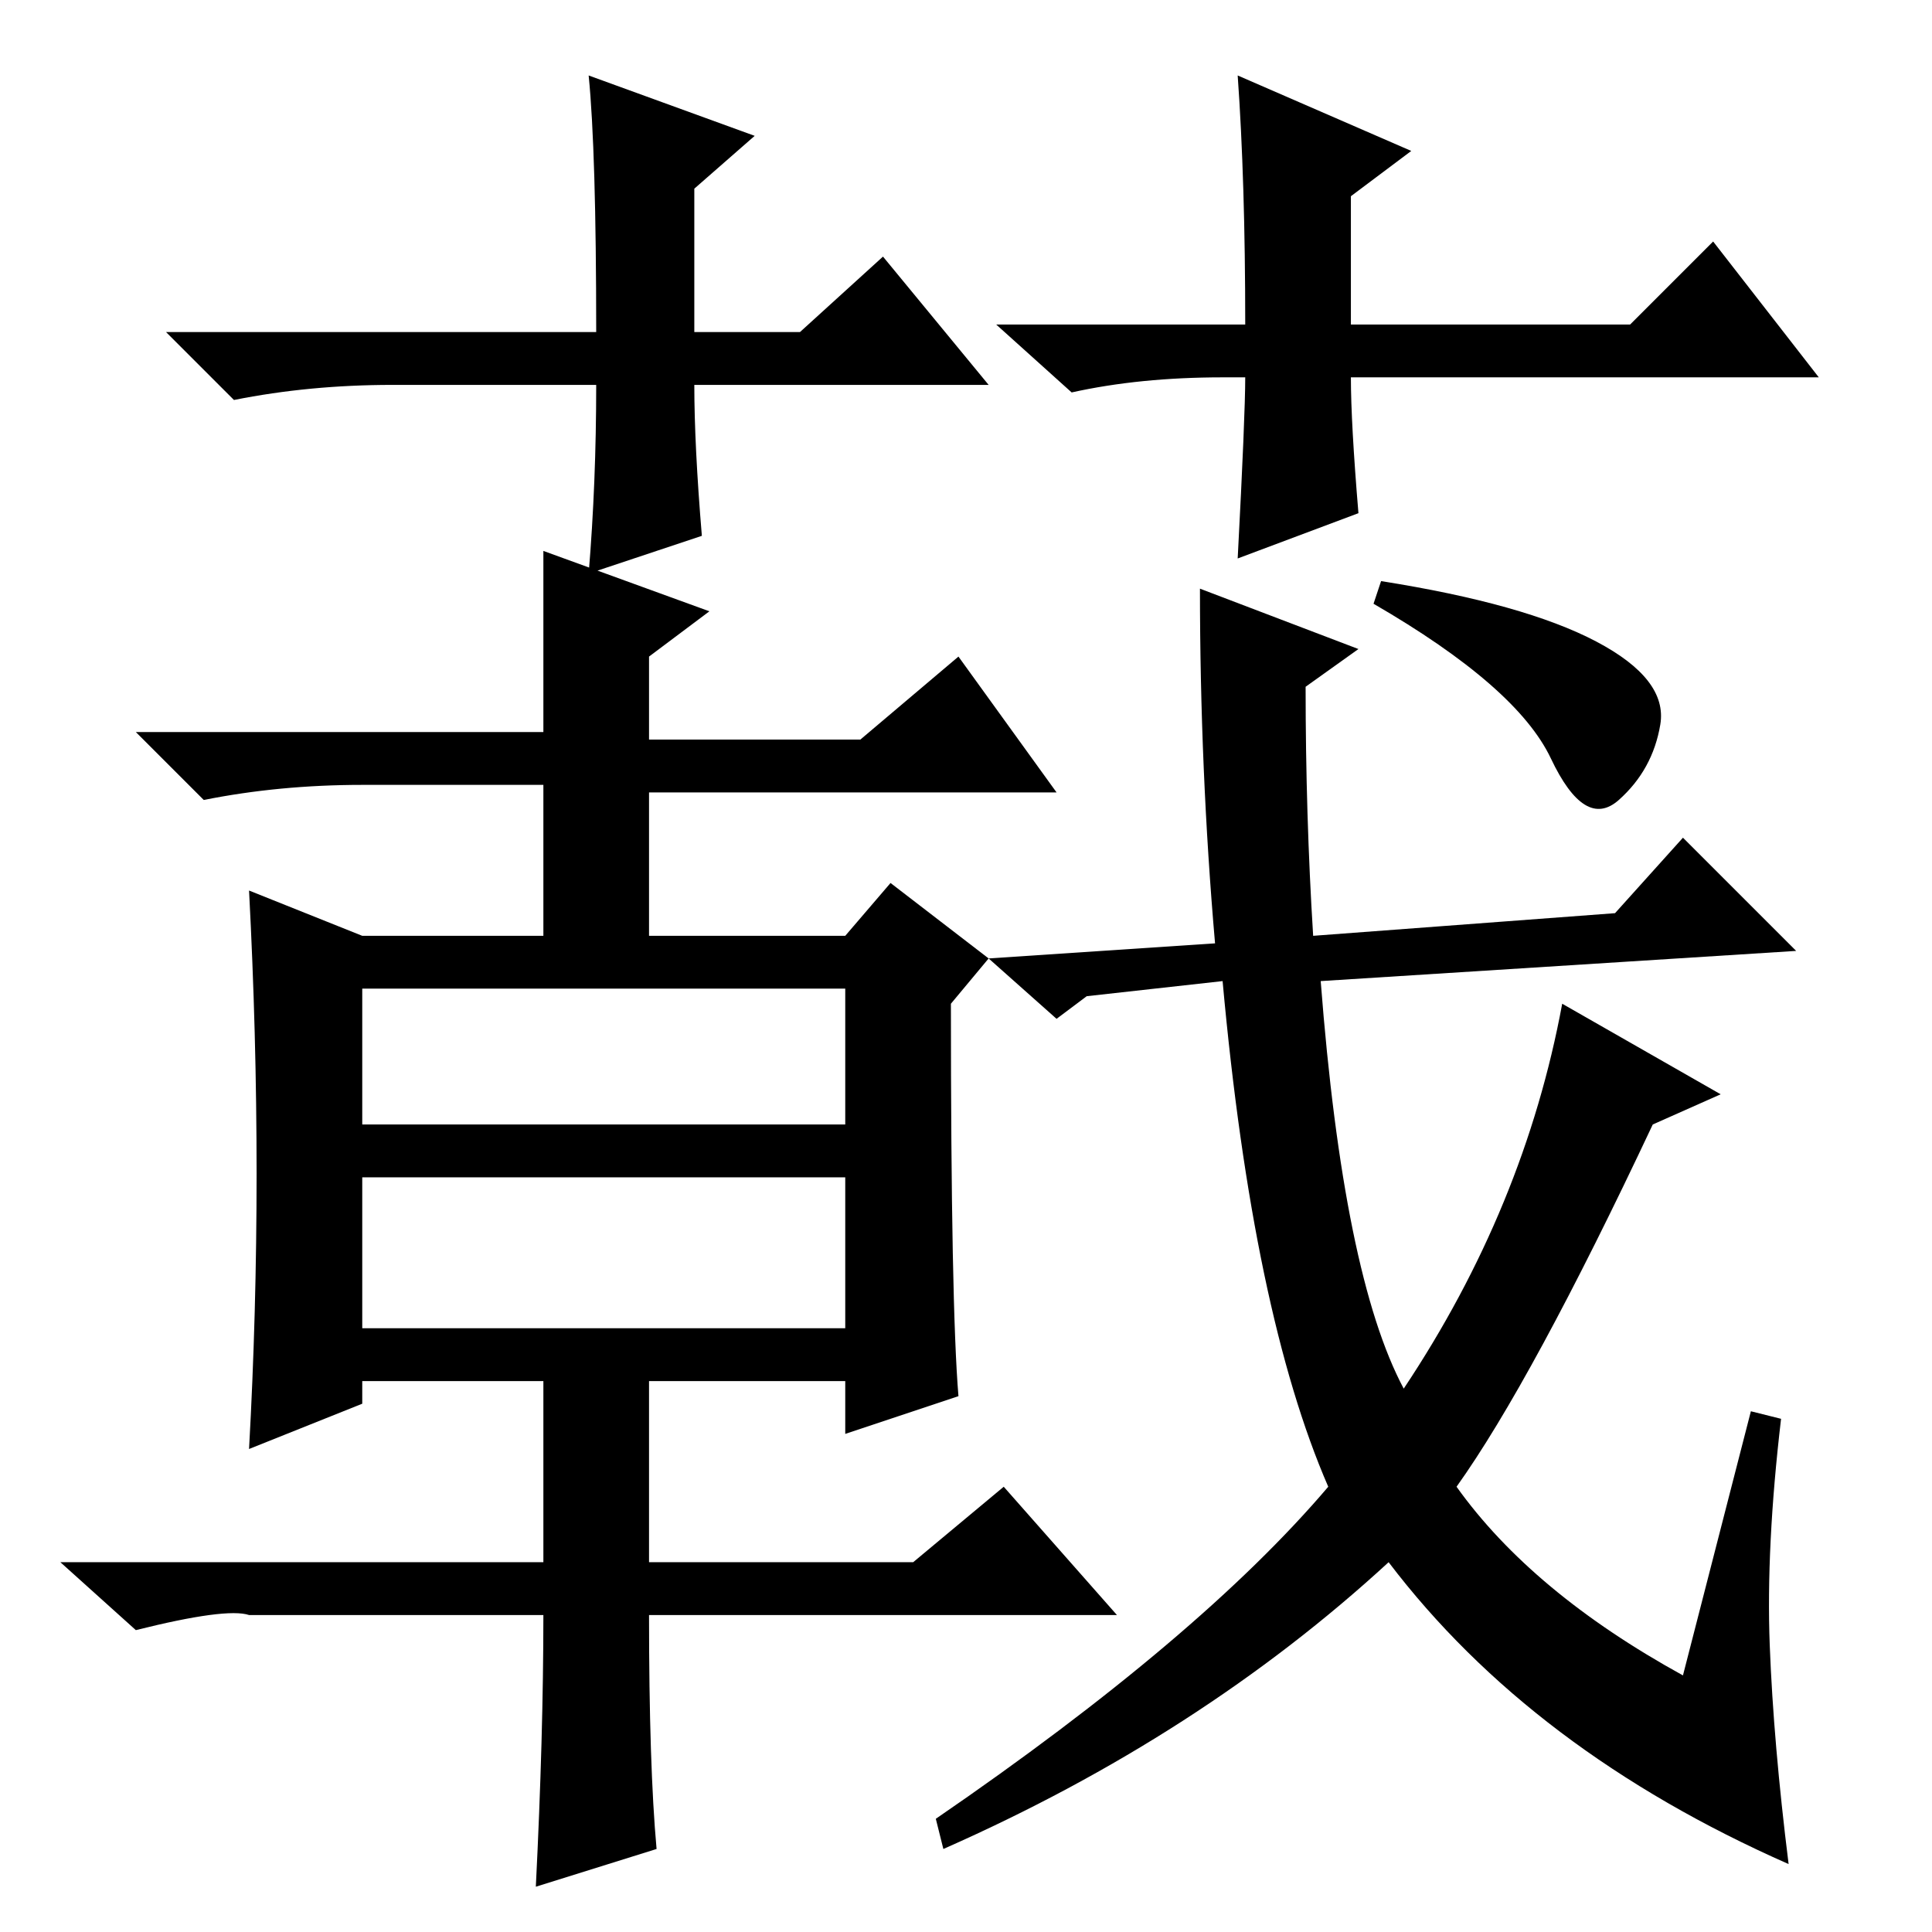 <?xml version="1.0" standalone="no"?>
<!DOCTYPE svg PUBLIC "-//W3C//DTD SVG 1.1//EN" "http://www.w3.org/Graphics/SVG/1.1/DTD/svg11.dtd" >
<svg xmlns="http://www.w3.org/2000/svg" xmlns:xlink="http://www.w3.org/1999/xlink" version="1.1" viewBox="0 -36 256 256">
  <g transform="matrix(1 0 0 -1 0 220)">
   <path fill="currentColor"
d="M131 205h-39q0 -8 1 -20l-15 -5q1 12 1 25h-27q-11 0 -21 -2l-9 9h57q0 24 -1 34l22 -8l-8 -7v-19h14l11 10zM162 206q-11 0 -20 -2l-10 9h33q0 19 -1 33l23 -10l-8 -6v-17h37l11 11l14 -18h-62q0 -6 1 -18l-16 -6q1 19 1 24h-3zM34 100.5q0 18.5 -1 37.5l15 -6h24v20
h-24q-11 0 -21 -2l-9 9h54v24l22 -8l-8 -6v-11h28l13 11l13 -18h-54v-19h26l6 7l13 -10l-5 -6q0 -40 1 -52l-15 -5v7h-26v-24h35l12 10l15 -17h-62q0 -20 1 -31l-16 -5q1 20 1 36h-39q-3 1 -15 -2l-10 9h64v24h-24v-3l-15 -6q1 18 1 36.5zM48 80h64v20h-64v-20zM48 107h64
v18h-64v-18zM144 124l-4 -3l-9 8l30 2q-2 23 -2 47l21 -8l-7 -5q0 -17 1 -33l40 3l9 10l15 -15l-63 -4q3 -39 11 -54q16 24 21 51l21 -12l-9 -4q-16 -34 -26 -48q10 -14 30 -25l9 35l4 -1q-2 -17 -1.5 -30t2.5 -29q-34 15 -53 40q-25 -23 -59 -38l-1 4q35 24 52 44
q-10 23 -14 67zM211.5 171q9.5 -5 8.5 -11t-5.5 -10t-9 5.5t-23.5 20.5l1 3q19 -3 28.5 -8z" />
  </g>

</svg>

